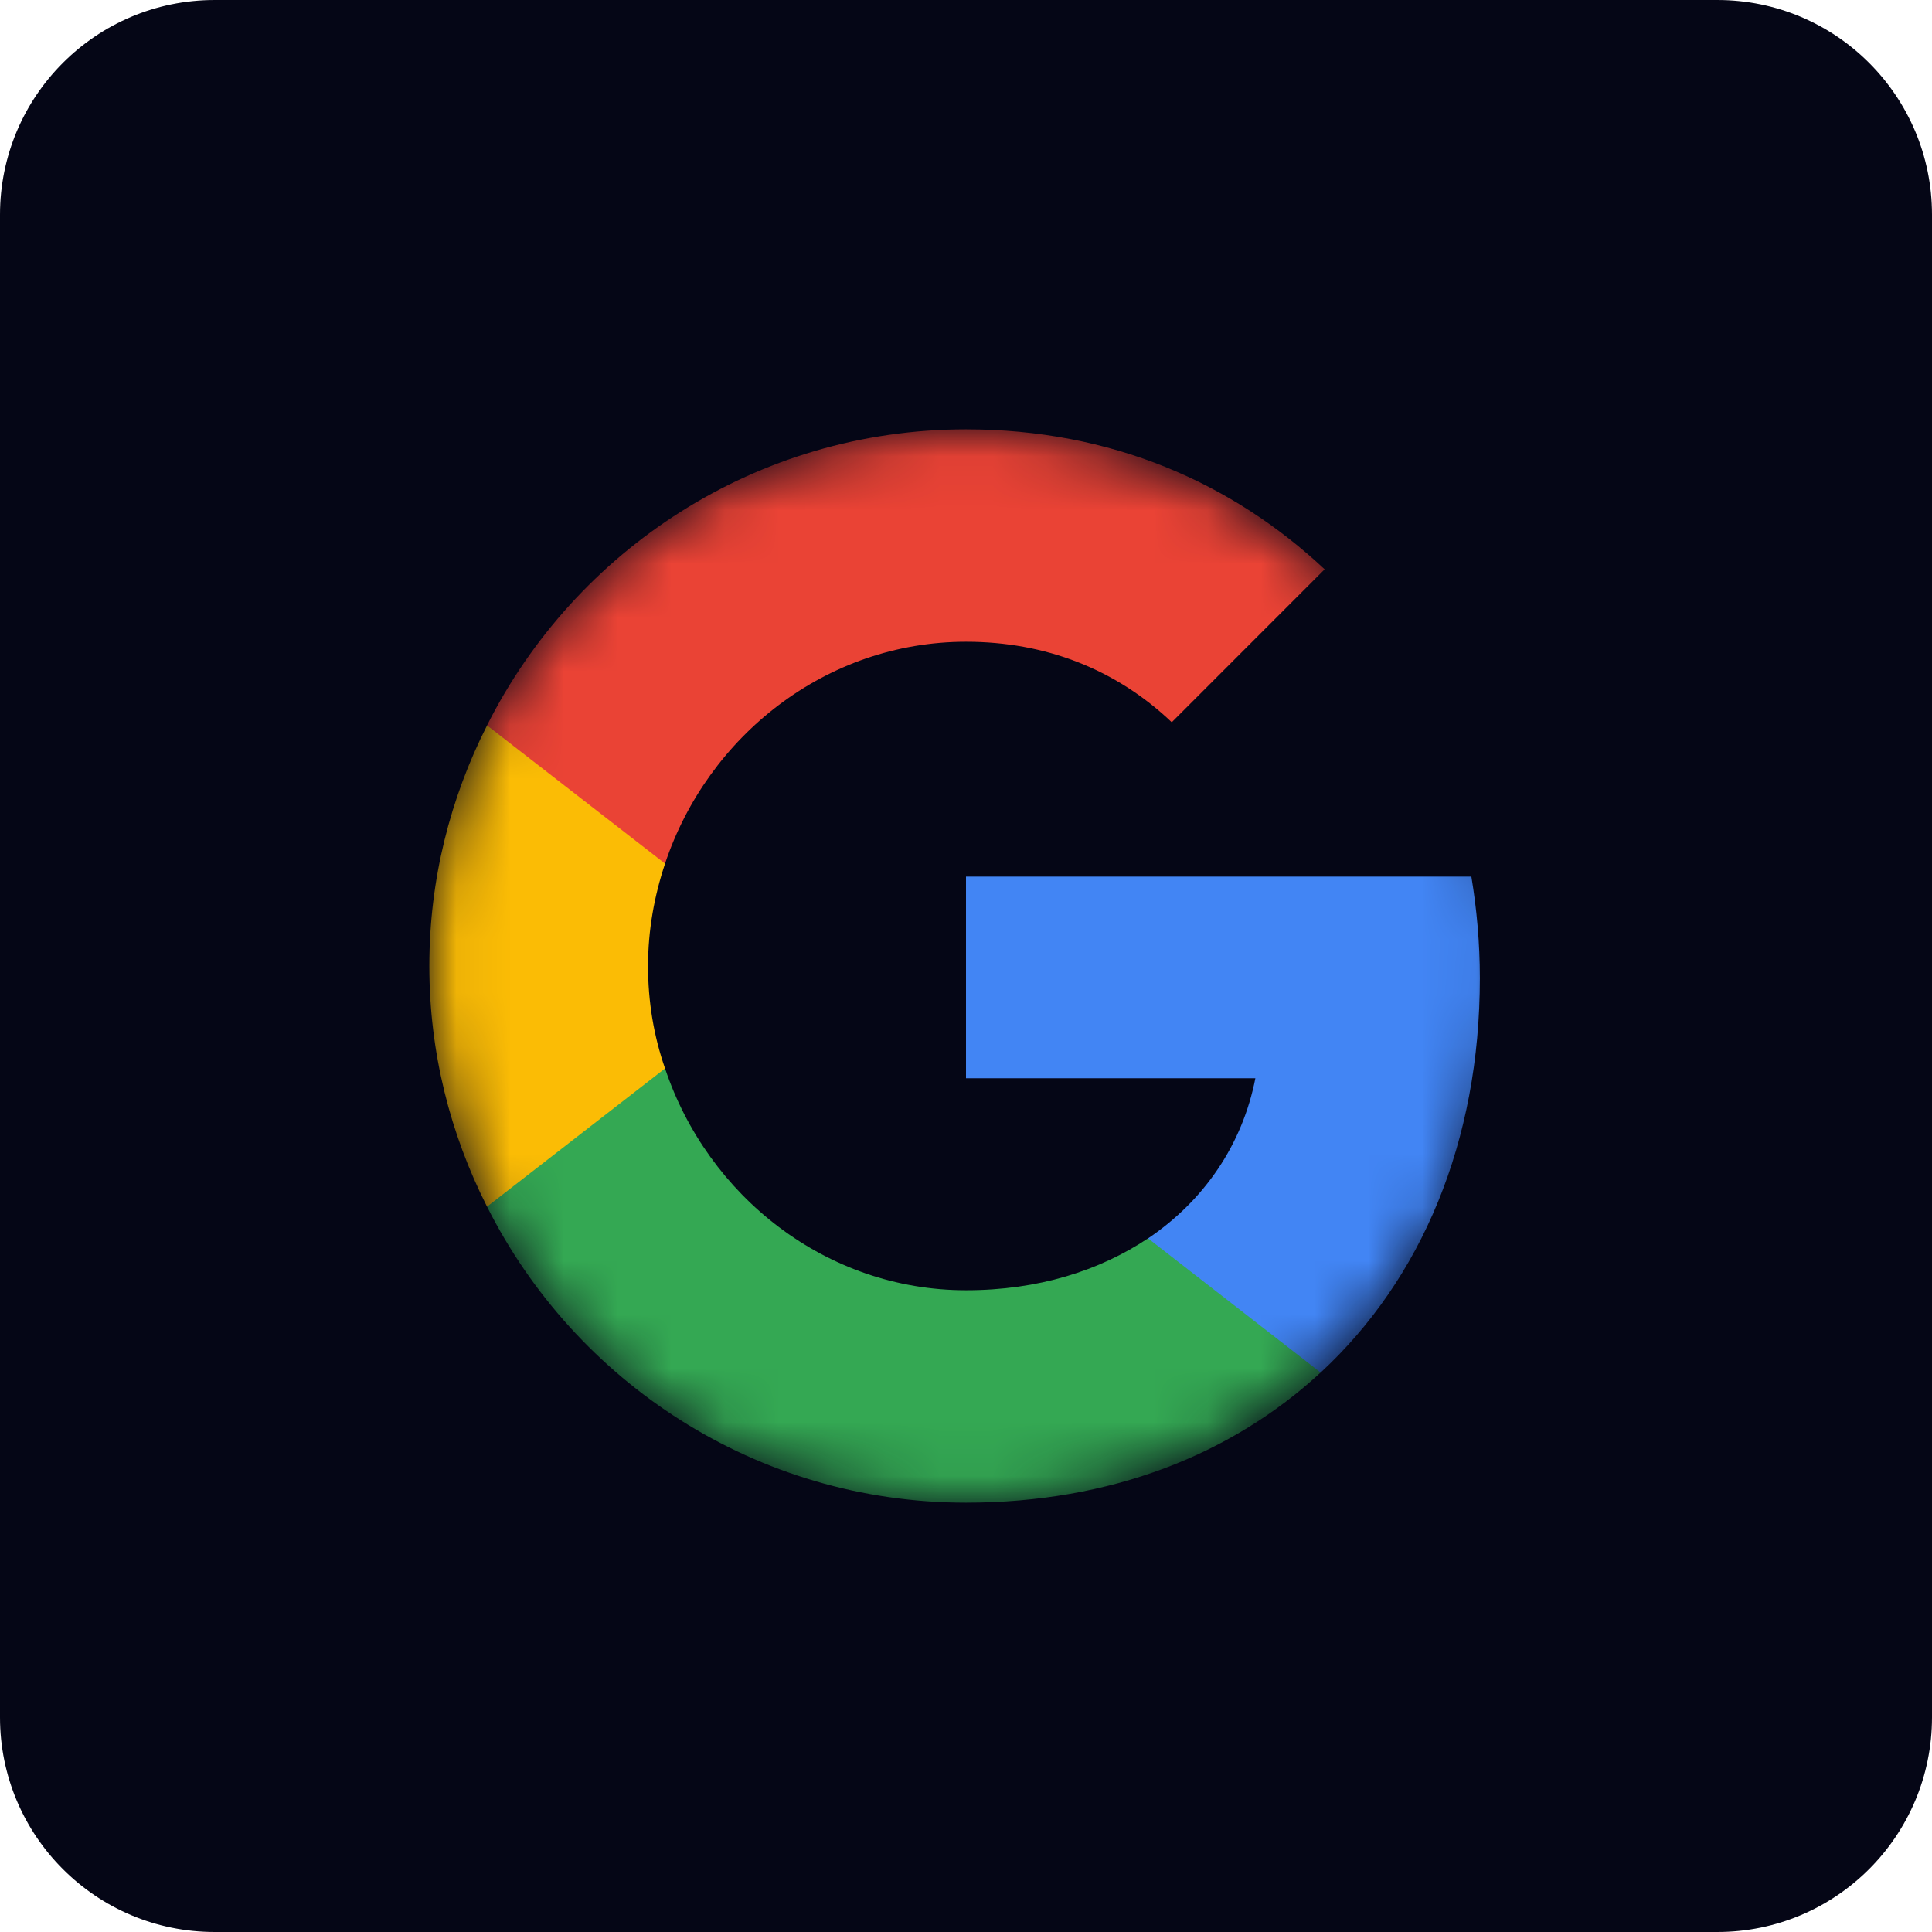 <svg width="36" height="36" viewBox="0 0 36 36" fill="none" xmlns="http://www.w3.org/2000/svg">
<g clip-path="url(#clip0_5168_69)">
<path d="M32 0H4C1.791 0 0 1.791 0 4V32C0 34.209 1.791 36 4 36H32C34.209 36 36 34.209 36 32V4C36 1.791 34.209 0 32 0Z" fill="#050616"/>
<mask id="mask0_5168_69" style="mask-type:alpha" maskUnits="userSpaceOnUse" x="8" y="8" width="20" height="20">
<path d="M18 28C23.523 28 28 23.523 28 18C28 12.477 23.523 8 18 8C12.477 8 8 12.477 8 18C8 23.523 12.477 28 18 28Z" fill="#D9D9D9"/>
</mask>
<g mask="url(#mask0_5168_69)">
<path d="M27.575 18.226C27.575 17.567 27.517 16.942 27.417 16.334H18V20.092H23.392C23.15 21.326 22.442 22.367 21.392 23.076V25.576H24.608C26.492 23.834 27.575 21.267 27.575 18.226Z" fill="#4285F4"/>
<path d="M18 28C20.7 28 22.959 27.1 24.608 25.575L21.392 23.075C20.492 23.675 19.35 24.042 18 24.042C15.392 24.042 13.184 22.283 12.392 19.908H9.075V22.483C10.717 25.75 14.092 28 18 28Z" fill="#34A853"/>
<path d="M12.392 19.909C12.183 19.309 12.075 18.668 12.075 18.001C12.075 17.334 12.192 16.693 12.392 16.093V13.518H9.075C8.392 14.868 8 16.384 8 18.001C8 19.618 8.392 21.134 9.075 22.484L12.392 19.909Z" fill="#FBBC05"/>
<path d="M18 11.958C19.475 11.958 20.792 12.467 21.834 13.458L24.683 10.608C22.959 8.992 20.7 8 18 8C14.092 8 10.717 10.25 9.075 13.517L12.392 16.092C13.184 13.717 15.392 11.958 18 11.958Z" fill="#EA4335"/>
</g>
</g>
<defs>
<clipPath id="clip0_5168_69">
<rect width="36" height="36" fill="white"/>
</clipPath>
</defs>
</svg>
